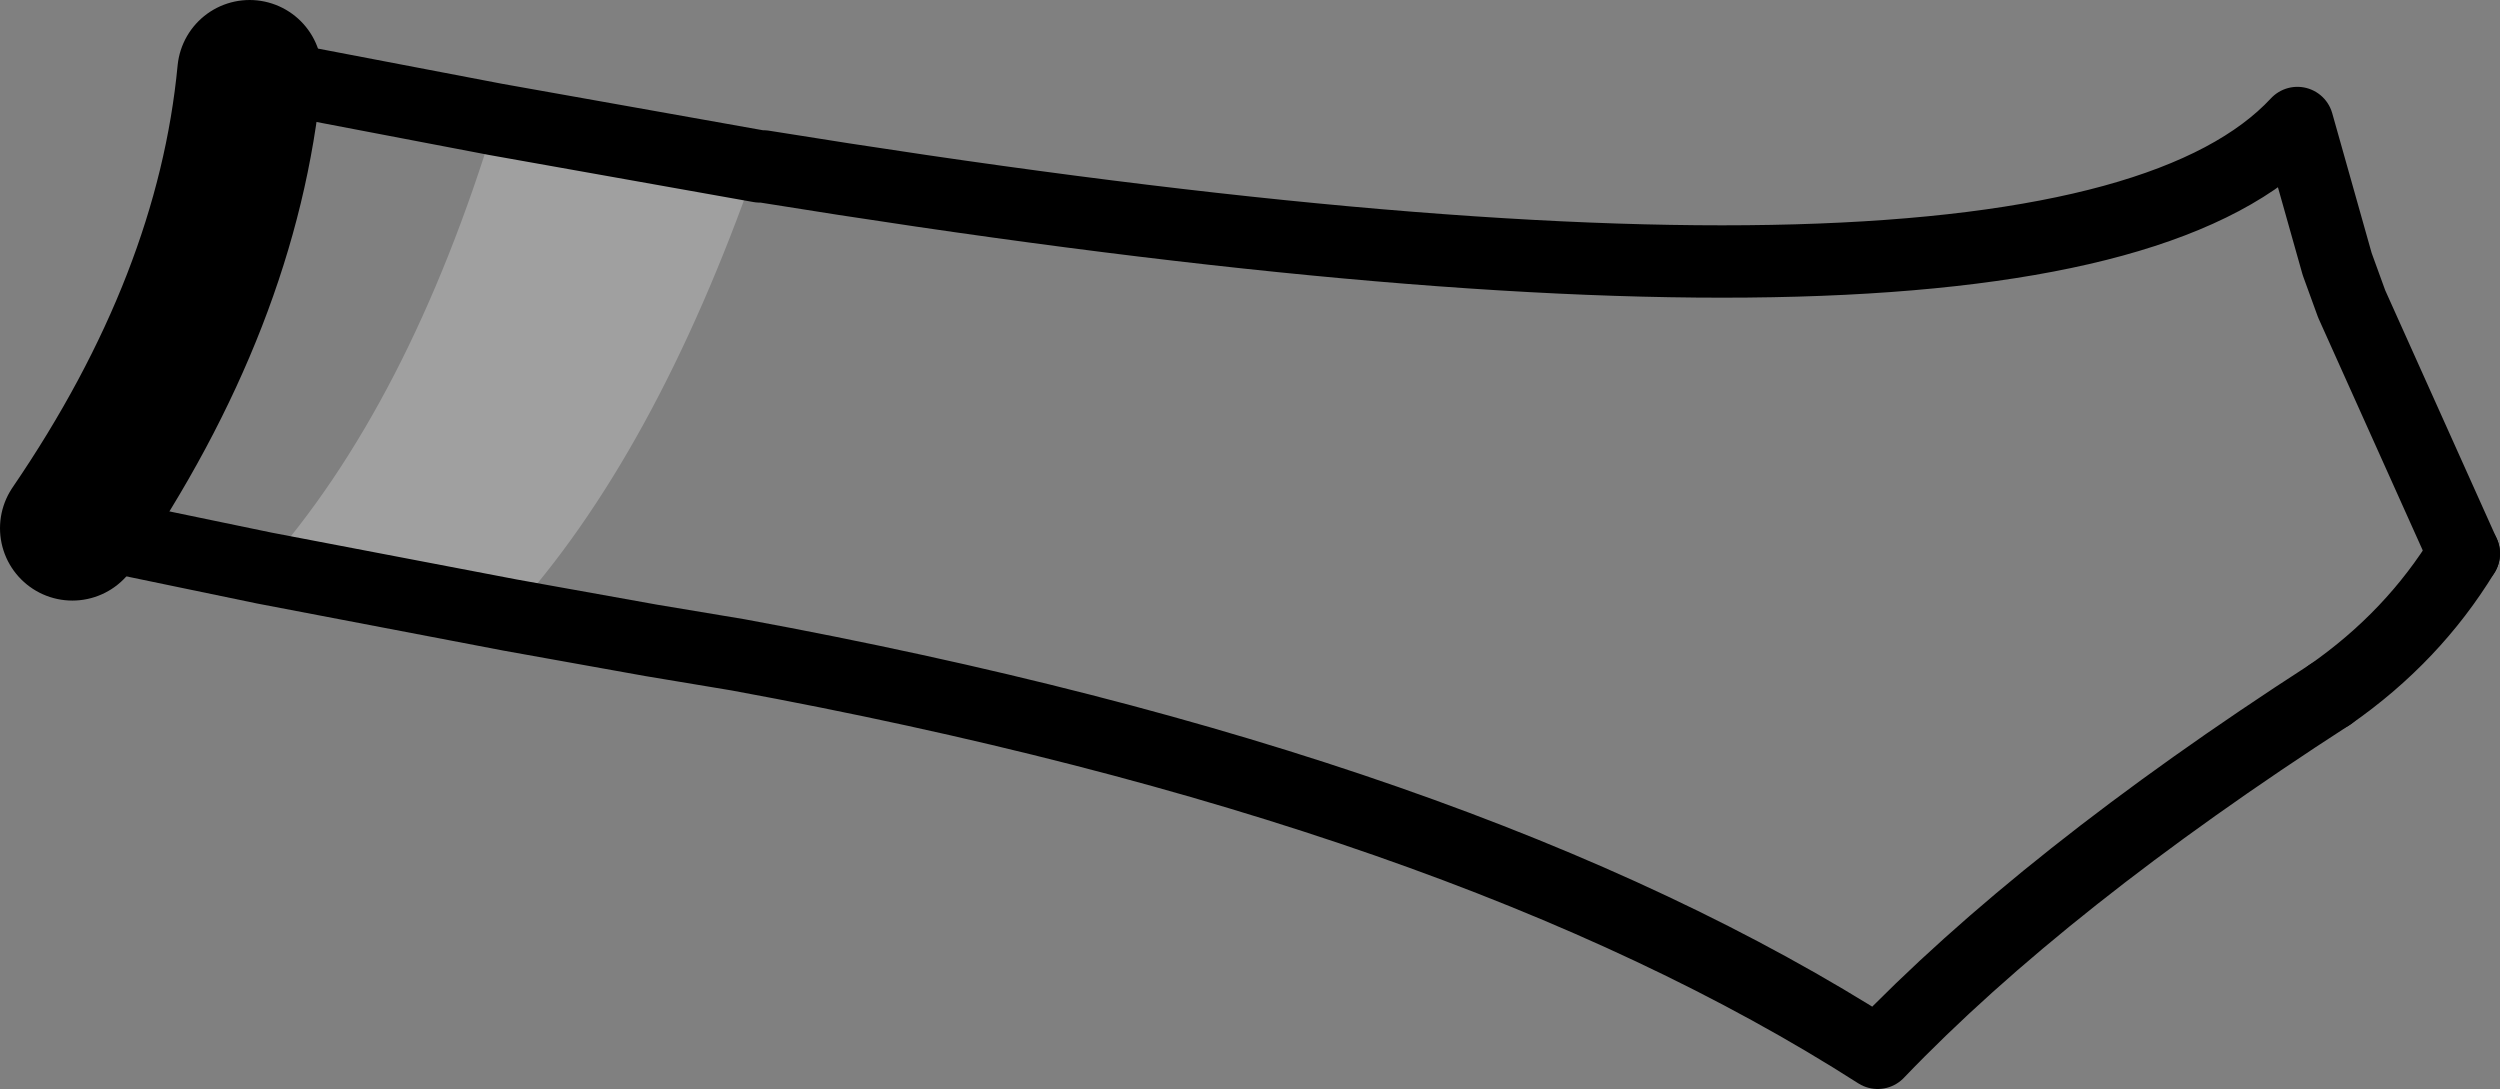 <?xml version="1.0" encoding="UTF-8" standalone="no"?>
<svg xmlns:xlink="http://www.w3.org/1999/xlink" height="15.05px" width="34.55px" xmlns="http://www.w3.org/2000/svg">
  <rect width="100%" height="100%" fill="#808080" stroke="none"/>
  <g transform="matrix(1.0, 0.0, 0.0, 1.0, -205.35, -204.7)">
    <path d="M212.4 213.2 L209.0 212.55 Q211.0 210.3 212.2 206.35 L215.85 207.0 215.8 207.0 Q214.4 211.0 212.4 213.2" fill="#ffffff" fill-opacity="0.251" fill-rule="evenodd" stroke="none"/>
    <path d="M215.85 207.0 L215.9 207.0 Q233.85 209.9 237.1 206.4 L237.65 208.35 237.85 208.9 239.4 212.35 M237.55 214.3 Q233.6 216.85 231.3 219.25 225.6 215.6 215.55 213.75 L214.35 213.55 212.4 213.2 209.0 212.55 206.35 212.0 M208.8 205.7 L212.2 206.35 215.85 207.0" fill="none" stroke="#000000" stroke-linecap="round" stroke-linejoin="round" stroke-width="1.0"/>
    <path d="M239.4 212.35 Q238.7 213.5 237.55 214.3" fill="none" stroke="#000000" stroke-linecap="round" stroke-linejoin="round" stroke-width="1.0"/>
    <path d="M206.35 212.0 Q208.5 208.85 208.8 205.7" fill="none" stroke="#000000" stroke-linecap="round" stroke-linejoin="round" stroke-width="2.0"/>
  </g>
</svg>
